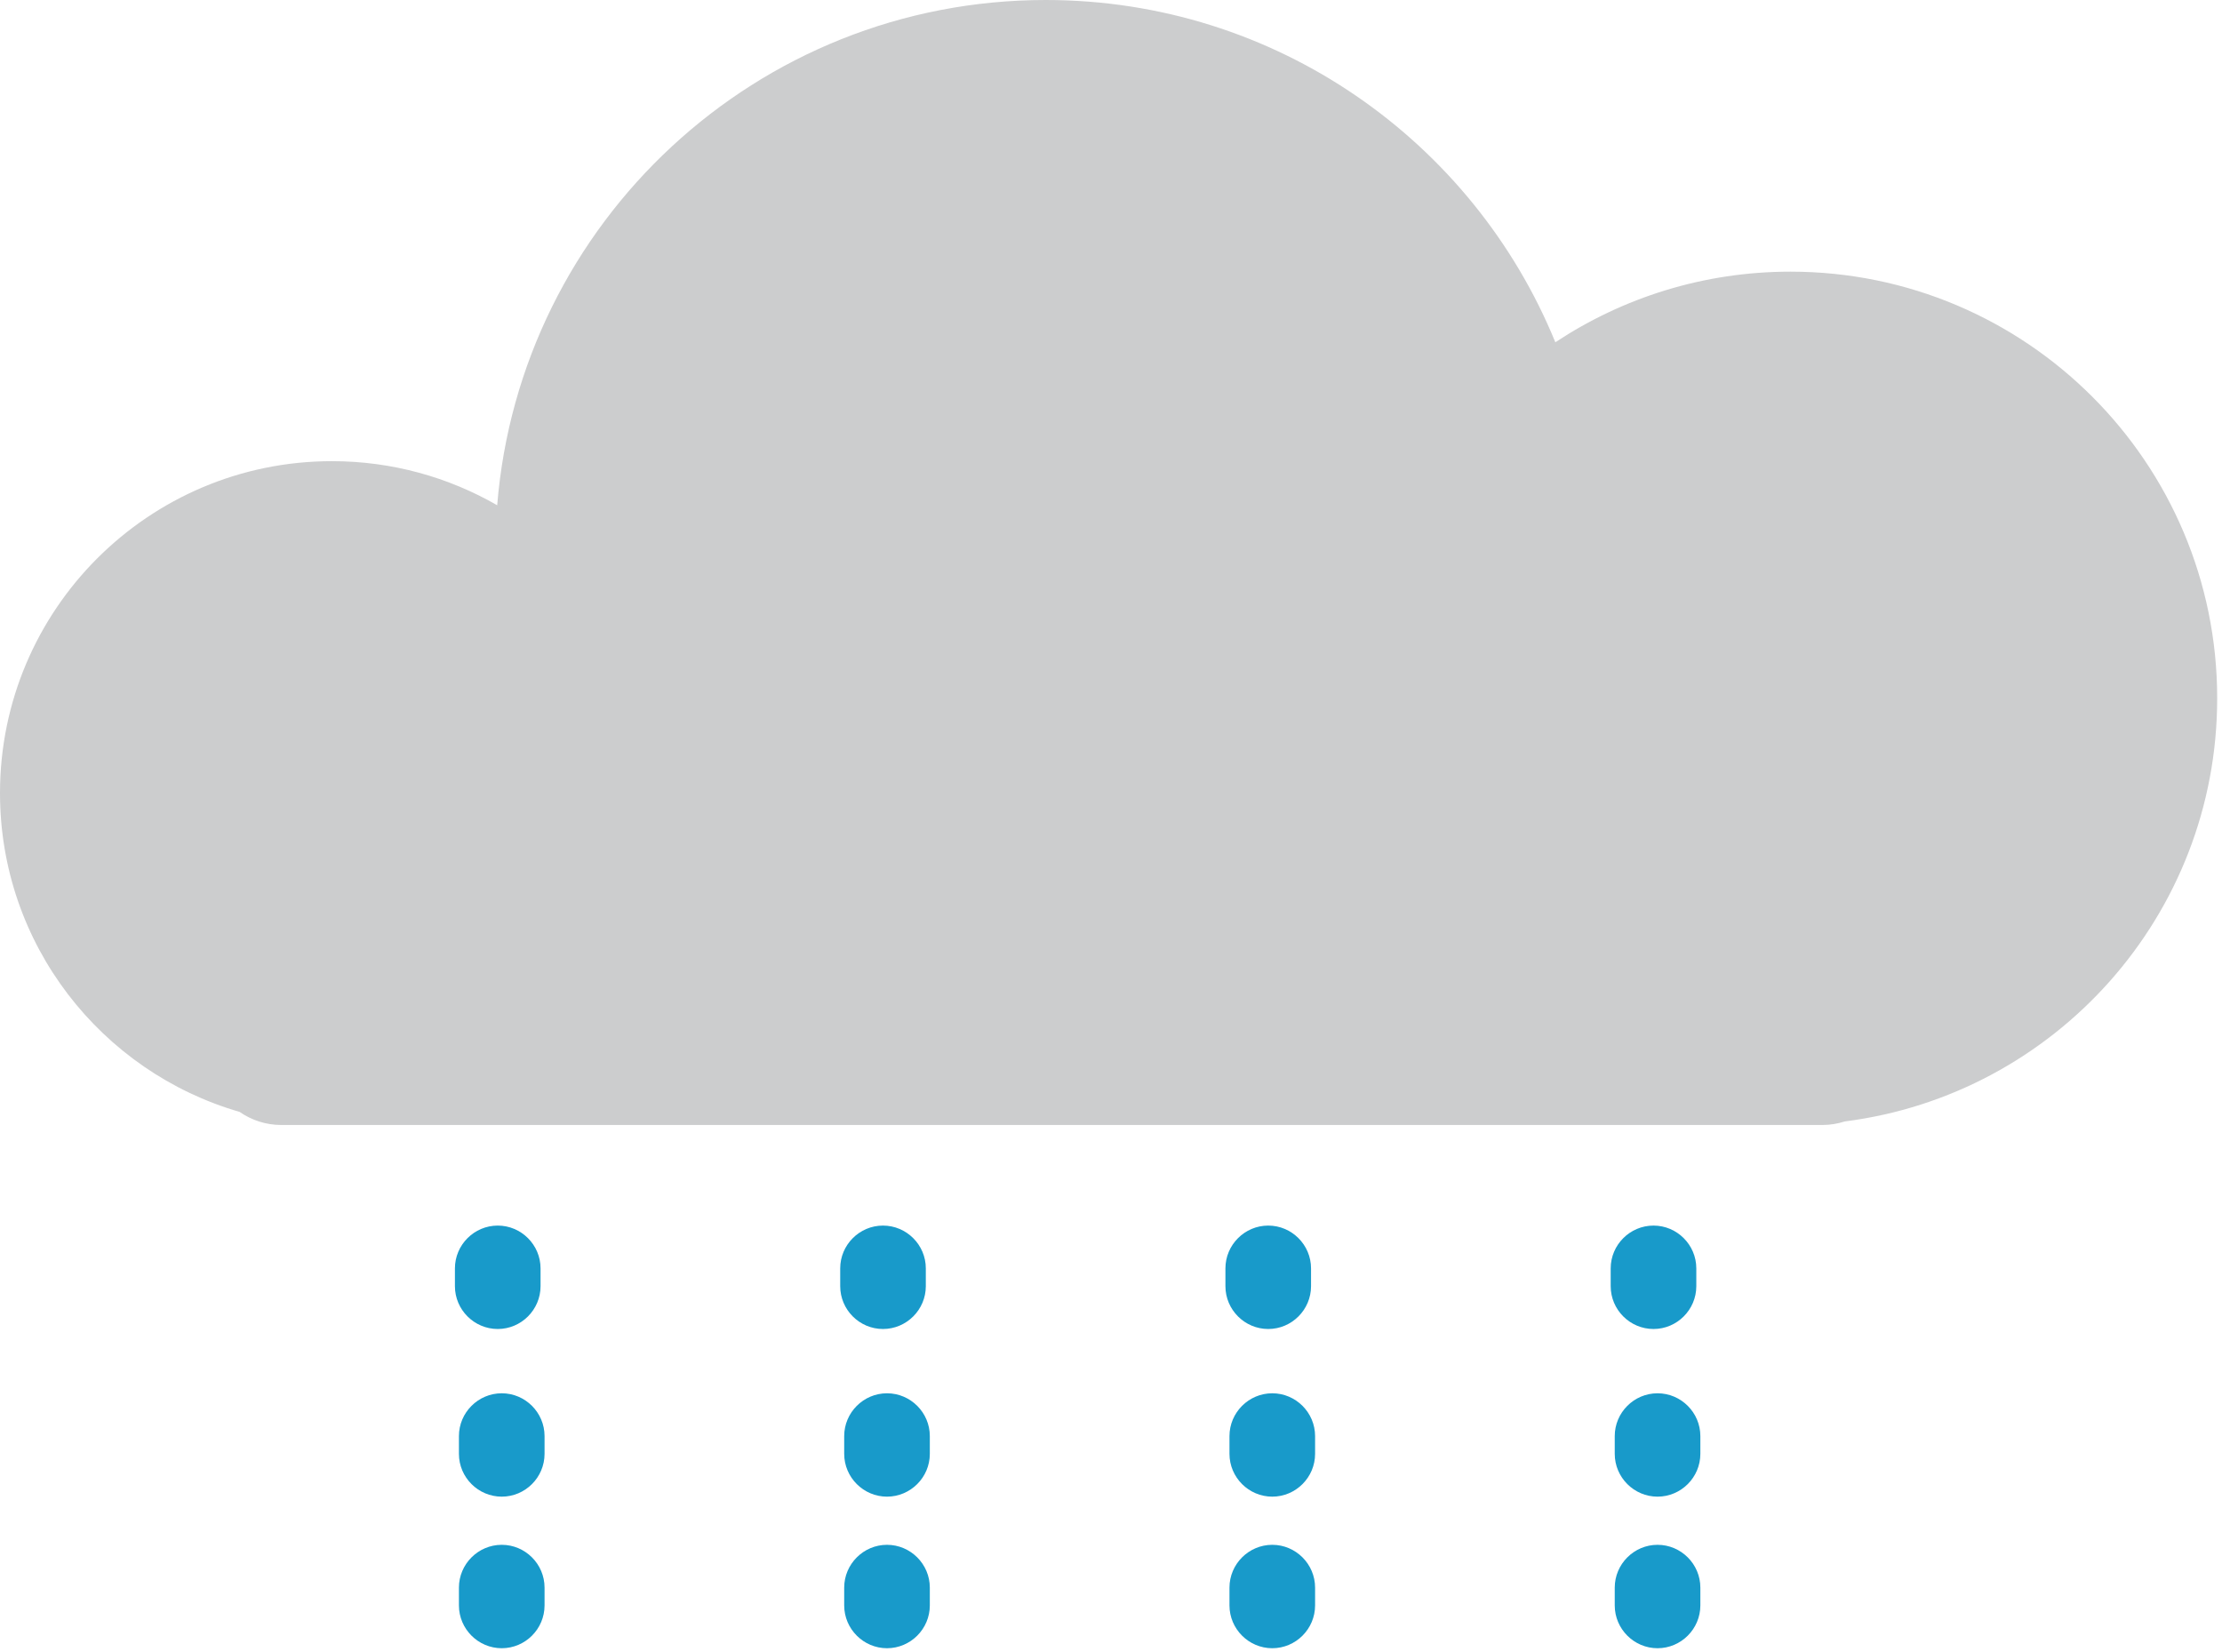 <svg width="191" height="142" viewBox="0 0 191 142" fill="none" xmlns="http://www.w3.org/2000/svg">
<path d="M190.586 60.035C190.586 39.777 174.164 23.355 153.902 23.355C146.434 23.355 139.492 25.594 133.695 29.426C126.641 12.164 109.688 0 89.887 0C65.062 0 44.707 19.121 42.738 43.438C38.555 41.031 33.707 39.648 28.535 39.648C12.773 39.648 0 52.426 0 68.184C0 81.188 8.703 92.152 20.598 95.594C21.617 96.301 22.852 96.719 24.18 96.719H156.645C157.316 96.719 157.965 96.609 158.574 96.414C176.625 94.117 190.586 78.715 190.586 60.035Z" fill="#CCCDCE"/>
<path d="M42.785 114.258C40.762 114.258 39.105 112.602 39.105 110.578V109.047C39.105 107.023 40.762 105.367 42.785 105.367C44.809 105.367 46.465 107.023 46.465 109.047V110.578C46.465 112.602 44.809 114.258 42.785 114.258Z" fill="#189ACA"/>
<path d="M75.898 114.258C73.879 114.258 72.223 112.602 72.223 110.578V109.047C72.223 107.023 73.879 105.367 75.898 105.367C77.926 105.367 79.582 107.023 79.582 109.047V110.578C79.582 112.602 77.926 114.258 75.898 114.258Z" fill="#189ACA"/>
<path d="M109.016 114.258C106.992 114.258 105.336 112.602 105.336 110.578V109.047C105.336 107.023 106.992 105.367 109.016 105.367C111.039 105.367 112.695 107.023 112.695 109.047V110.578C112.695 112.602 111.039 114.258 109.016 114.258Z" fill="#189ACA"/>
<path d="M142.133 114.258C140.109 114.258 138.453 112.602 138.453 110.578V109.047C138.453 107.023 140.109 105.367 142.133 105.367C144.156 105.367 145.812 107.023 145.812 109.047V110.578C145.812 112.602 144.156 114.258 142.133 114.258Z" fill="#189ACA"/>
<path d="M43.129 128.672C41.105 128.672 39.449 127.016 39.449 124.992V123.465C39.449 121.441 41.105 119.785 43.129 119.785C45.156 119.785 46.809 121.441 46.809 123.465V124.992C46.809 127.016 45.156 128.672 43.129 128.672Z" fill="#189ACA"/>
<path d="M76.246 128.672C74.223 128.672 72.566 127.016 72.566 124.992V123.465C72.566 121.441 74.223 119.785 76.246 119.785C78.269 119.785 79.926 121.441 79.926 123.465V124.992C79.926 127.016 78.269 128.672 76.246 128.672Z" fill="#189ACA"/>
<path d="M109.363 128.672C107.34 128.672 105.684 127.016 105.684 124.992V123.465C105.684 121.441 107.34 119.785 109.363 119.785C111.387 119.785 113.043 121.441 113.043 123.465V124.992C113.043 127.016 111.387 128.672 109.363 128.672Z" fill="#189ACA"/>
<path d="M142.48 128.672C140.457 128.672 138.801 127.016 138.801 124.992V123.465C138.801 121.441 140.457 119.785 142.48 119.785C144.504 119.785 146.16 121.441 146.16 123.465V124.992C146.16 127.016 144.504 128.672 142.48 128.672Z" fill="#189ACA"/>
<path d="M43.129 141.703C41.105 141.703 39.449 140.047 39.449 138.023V136.492C39.449 134.469 41.105 132.812 43.129 132.812C45.156 132.812 46.809 134.469 46.809 136.492V138.023C46.809 140.047 45.156 141.703 43.129 141.703Z" fill="#189ACA"/>
<path d="M76.246 141.703C74.223 141.703 72.566 140.047 72.566 138.023V136.492C72.566 134.469 74.223 132.812 76.246 132.812C78.269 132.812 79.926 134.469 79.926 136.492V138.023C79.926 140.047 78.269 141.703 76.246 141.703Z" fill="#189ACA"/>
<path d="M109.363 141.703C107.34 141.703 105.684 140.047 105.684 138.023V136.492C105.684 134.469 107.34 132.812 109.363 132.812C111.387 132.812 113.043 134.469 113.043 136.492V138.023C113.043 140.047 111.387 141.703 109.363 141.703Z" fill="#189ACA"/>
<path d="M142.48 141.703C140.457 141.703 138.801 140.047 138.801 138.023V136.492C138.801 134.469 140.457 132.812 142.48 132.812C144.504 132.812 146.16 134.469 146.16 136.492V138.023C146.16 140.047 144.504 141.703 142.48 141.703Z" fill="#189ACA"/>
</svg>
